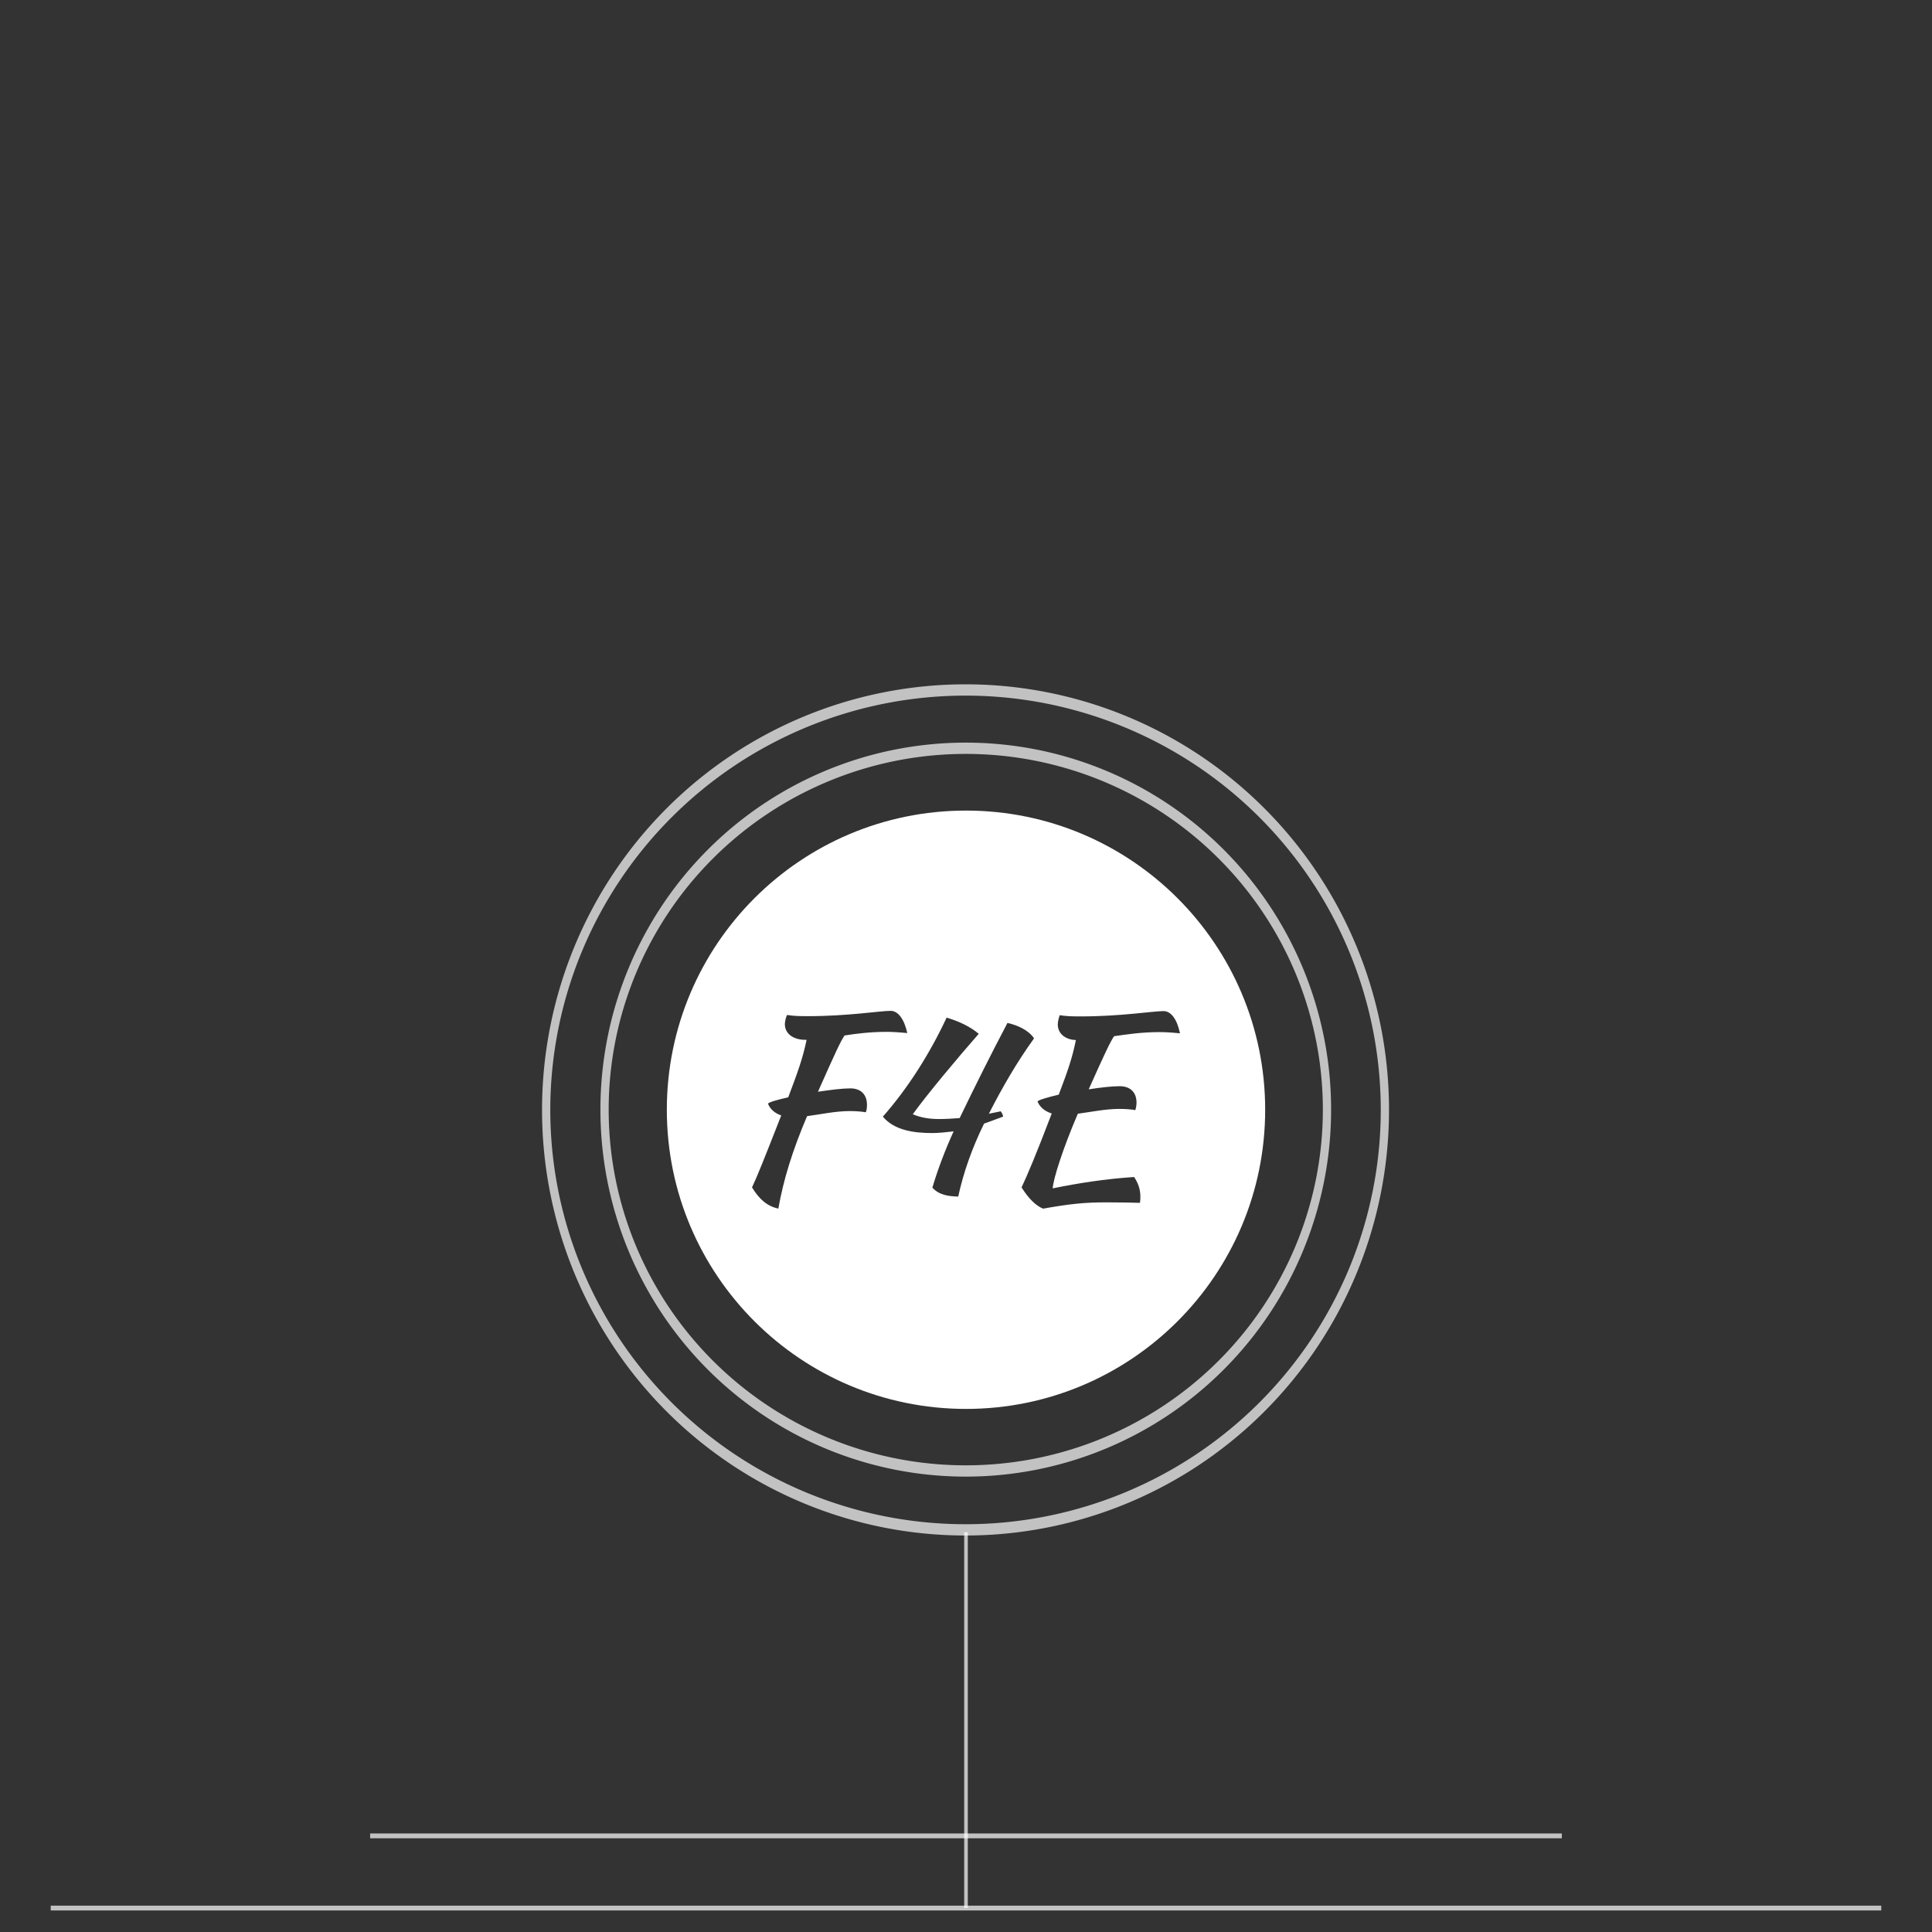 <?xml version="1.0" encoding="UTF-8" standalone="no"?>
<!-- Created with Inkscape (http://www.inkscape.org/) -->

<svg
   xmlns:dc="http://purl.org/dc/elements/1.1/"
   xmlns:cc="http://creativecommons.org/ns#"
   xmlns:rdf="http://www.w3.org/1999/02/22-rdf-syntax-ns#"
   xmlns:svg="http://www.w3.org/2000/svg"
   xmlns="http://www.w3.org/2000/svg"
   xmlns:sodipodi="http://sodipodi.sourceforge.net/DTD/sodipodi-0.dtd"
   xmlns:inkscape="http://www.inkscape.org/namespaces/inkscape"
   width="400"
   height="400"
   id="svg3035"
   version="1.1"
   inkscape:version="0.48.4 r9939"
   sodipodi:docname="divider_logo.svg">
  <rect width="100%" height="100%" fill="#333333" stroke="none"/>
  <defs
     id="defs3037">
    <inkscape:path-effect
       effect="skeletal"
       id="path-effect4016"
       is_visible="true"
       pattern="m -438.314,-198.949 10,5 0,-10 z"
       copytype="single_stretched"
       prop_scale="1"
       scale_y_rel="false"
       spacing="0"
       normal_offset="0"
       tang_offset="0"
       prop_units="false"
       vertical_pattern="false"
       fuse_tolerance="0" />
  </defs>
  <sodipodi:namedview
     id="base"
     pagecolor="#141414"
     bordercolor="#666666"
     borderopacity="1.0"
     inkscape:pageopacity="0.55686275"
     inkscape:pageshadow="2"
     inkscape:zoom="3.365"
     inkscape:cx="167.57916"
     inkscape:cy="92.465709"
     inkscape:current-layer="layer1"
     inkscape:document-units="px"
     showgrid="false"
     inkscape:window-width="1600"
     inkscape:window-height="845"
     inkscape:window-x="0"
     inkscape:window-y="30"
     inkscape:window-maximized="1"
     showguides="true"
     inkscape:guide-bbox="true">
    <sodipodi:guide
       orientation="1,0"
       position="200.297,355.423"
       id="guide4399" />
  </sodipodi:namedview>
  <g
     id="layer1"
     inkscape:label="Layer 1"
     inkscape:groupmode="layer"
     transform="translate(0,-200)">
    <path
       style="opacity:0.7;fill:none;stroke:#ffffff;stroke-width:1;stroke-linecap:butt;stroke-linejoin:miter;stroke-opacity:1"
       d="m 10.501,595.043 378.997,0"
       id="path3895"
       inkscape:connector-curvature="0" />
    <path
       style="opacity:0.7;fill:none;stroke:#ffffff;stroke-width:1;stroke-linecap:butt;stroke-linejoin:miter;stroke-opacity:1"
       d="m 76.635,580.097 246.729,0"
       id="path3895-3"
       inkscape:connector-curvature="0" />
    <path
       style="fill:#ffffff;fill-opacity:0;fill-rule:evenodd;stroke:none"
       d="m 201.909,524.011 c -20.045,-29.092 -40.311,-57.756 -60.798,-85.994 1e-5,0 1e-5,0 2e-5,0 39.17,0.311 77.843,0.63 116.02,0.959 -19.581,27.833 -39.379,55.26 -59.394,82.281 l 8.345,5.51 c 17.757,-30.183 35.732,-59.96 53.925,-89.33 -40.566,-0.025 -80.636,-0.059 -120.209,-0.101 0,0 -1e-5,0 -1e-5,0 20.482,29.319 41.186,58.21 62.111,86.675 z"
       id="path4014"
       inkscape:path-effect="#path-effect4016"
       inkscape:original-d="M 201.90932,524.01119 140.4546,437.67643 258.569,438.2061 201.90932,524.01118"
       inkscape:connector-curvature="0" />
    <path
       style="opacity:0.7;fill:none;stroke:#ffffff;stroke-width:0.754;stroke-linecap:butt;stroke-linejoin:miter;stroke-opacity:1"
       d="m 200,517.231 0,77.796"
       id="path3078-0"
       inkscape:connector-curvature="0" />
    <g
       style="font-size:40px;font-style:normal;font-variant:normal;font-weight:normal;font-stretch:normal;line-height:125%;letter-spacing:0px;word-spacing:0px;fill:#ffffff;fill-opacity:1;stroke:none;font-family:Kaushan Script;-inkscape-font-specification:Kaushan Script"
       id="text3020"
       transform="matrix(1.25,0,0,1.25,-600,-401.851)">
      <path
         id="path3799"
         style="fill:#ffffff;fill-opacity:1"
         d="m 665.442,661.39 c -1.2,0 -3.12,0.2 -5.12,0.52 2.72,-6.08 3.56,-7.84 4.2,-8.8 2.2,-0.32 4.6,-0.68 7.52,-0.68 0.8,0 1.76,0.04 3.4,0.2 -0.48,-2.32 -1.48,-3.68 -2.72,-3.68 -1.8,0 -7.04,0.88 -13.72,0.88 -1.6,0 -2.44,-0.04 -3.48,-0.2 -0.16,0.4 -0.32,1.12 -0.32,1.52 0,1.48 1.16,2.52 3,2.6 -0.64,3.08 -1.28,4.92 -2.84,9.04 -1.84,0.44 -3.24,0.84 -3.52,1.12 0.36,0.92 1.2,1.64 2.36,2 -2.48,6.52 -4.08,10.32 -5,12.24 1.12,1.8 2.36,3.04 3.56,3.52 4.52,-0.8 6.88,-1.04 10.44,-1.04 2.68,0 4.12,0.04 5.6,0.08 0.08,-0.36 0.08,-0.76 0.08,-1.08 0,-1.24 -0.44,-2.32 -1.04,-3.2 -4.8,0.32 -9.16,1 -13.48,1.88 0.08,-1.56 1.72,-6.68 4.16,-12.36 2.12,-0.28 4.56,-0.8 6.84,-0.8 1.16,0 2,0.08 2.68,0.2 0.12,-0.32 0.2,-0.84 0.2,-1.24 0,-1.72 -1.04,-2.72 -2.8,-2.72 m -18.573,-10.48 c -2.72,5.16 -5.32,10.36 -7.92,15.76 -1,0.08 -2.4,0.16 -3.4,0.16 -1.48,0 -3,-0.2 -4.36,-0.8 2.36,-3.28 7.28,-9.16 10.92,-13.32 -1.52,-1.28 -3.44,-2.12 -5.32,-2.68 -2.72,5.84 -6.36,11.64 -10.56,16.4 1.92,2.32 5.28,2.72 8.2,2.72 1.04,0 2.52,-0.16 3.52,-0.28 -1.4,3.08 -2.56,6.12 -3.52,9.32 1.12,1.24 2.68,1.44 4.28,1.48 0.92,-4.2 2.36,-8.16 4.28,-12.08 l 3.16,-1.16 c -0.04,-0.32 -0.2,-0.64 -0.4,-0.88 l -1.96,0.4 c 2.24,-4.4 4.68,-8.6 7.48,-12.48 -0.92,-1.4 -2.8,-2.2 -4.4,-2.56 m -26.031,10.84 c -1.28,0 -3.28,0.24 -5.36,0.56 3,-6.76 3.76,-8.36 4.4,-9.32 2.04,-0.32 4.28,-0.6 6.96,-0.6 0.8,0 1.76,0.04 3.44,0.2 -0.52,-2.32 -1.52,-3.68 -2.76,-3.68 -1.8,0 -7.04,0.88 -13.72,0.88 -1.6,0 -2.44,-0.04 -3.44,-0.2 -0.2,0.4 -0.36,1.12 -0.36,1.52 0,1.56 1.36,2.6 3.4,2.6 l 0.2,0 c -0.68,3.24 -1.48,5.36 -3.04,9.52 -1.76,0.4 -3.08,0.76 -3.36,1.04 0.32,0.88 1.12,1.6 2.2,1.96 -2.88,7.36 -4.04,10.24 -4.84,11.92 1.24,2.04 2.56,3.12 4.36,3.52 0.84,-4.8 2.36,-9.68 4.76,-15.32 2.16,-0.28 4.68,-0.84 7.04,-0.84 1.16,0 2,0.08 2.68,0.2 0.16,-0.32 0.2,-0.84 0.2,-1.24 0,-1.72 -1.04,-2.72 -2.76,-2.72 m 68.714,3.54 c 0,27.367 -22.185,49.552 -49.552,49.552 -27.367,0 -49.552,-22.185 -49.552,-49.552 0,-27.367 22.185,-49.552 49.552,-49.552 27.367,0 49.552,22.185 49.552,49.552 z"
         inkscape:connector-curvature="0" />
    </g>
    <path
       sodipodi:type="arc"
       style="opacity:0.7;fill:none;stroke:#ffffff;stroke-width:4.512;stroke-miterlimit:4;stroke-opacity:1;stroke-dasharray:none"
       id="path4401"
       sodipodi:cx="200.89153"
       sodipodi:cy="190.78752"
       sodipodi:rx="197.32541"
       sodipodi:ry="144.42793"
       d="m 398.217,190.788 a 197.325,144.428 0 1 1 -394.651,0 197.325,144.428 0 1 1 394.651,0 z"
       transform="matrix(0.379,0,0,0.518,123.814,330.907)" />
    <path
       sodipodi:type="arc"
       style="opacity:0.7;fill:none;stroke:#ffffff;stroke-width:3.884;stroke-miterlimit:4;stroke-opacity:1;stroke-dasharray:none"
       id="path4401-0"
       sodipodi:cx="200.89153"
       sodipodi:cy="190.78752"
       sodipodi:rx="197.32541"
       sodipodi:ry="144.42793"
       d="m 398.217,190.788 a 197.325,144.428 0 1 1 -394.651,0 197.325,144.428 0 1 1 394.651,0 z"
       transform="matrix(0.44,0,0,0.602,111.51,314.942)" />
  </g>
</svg>
